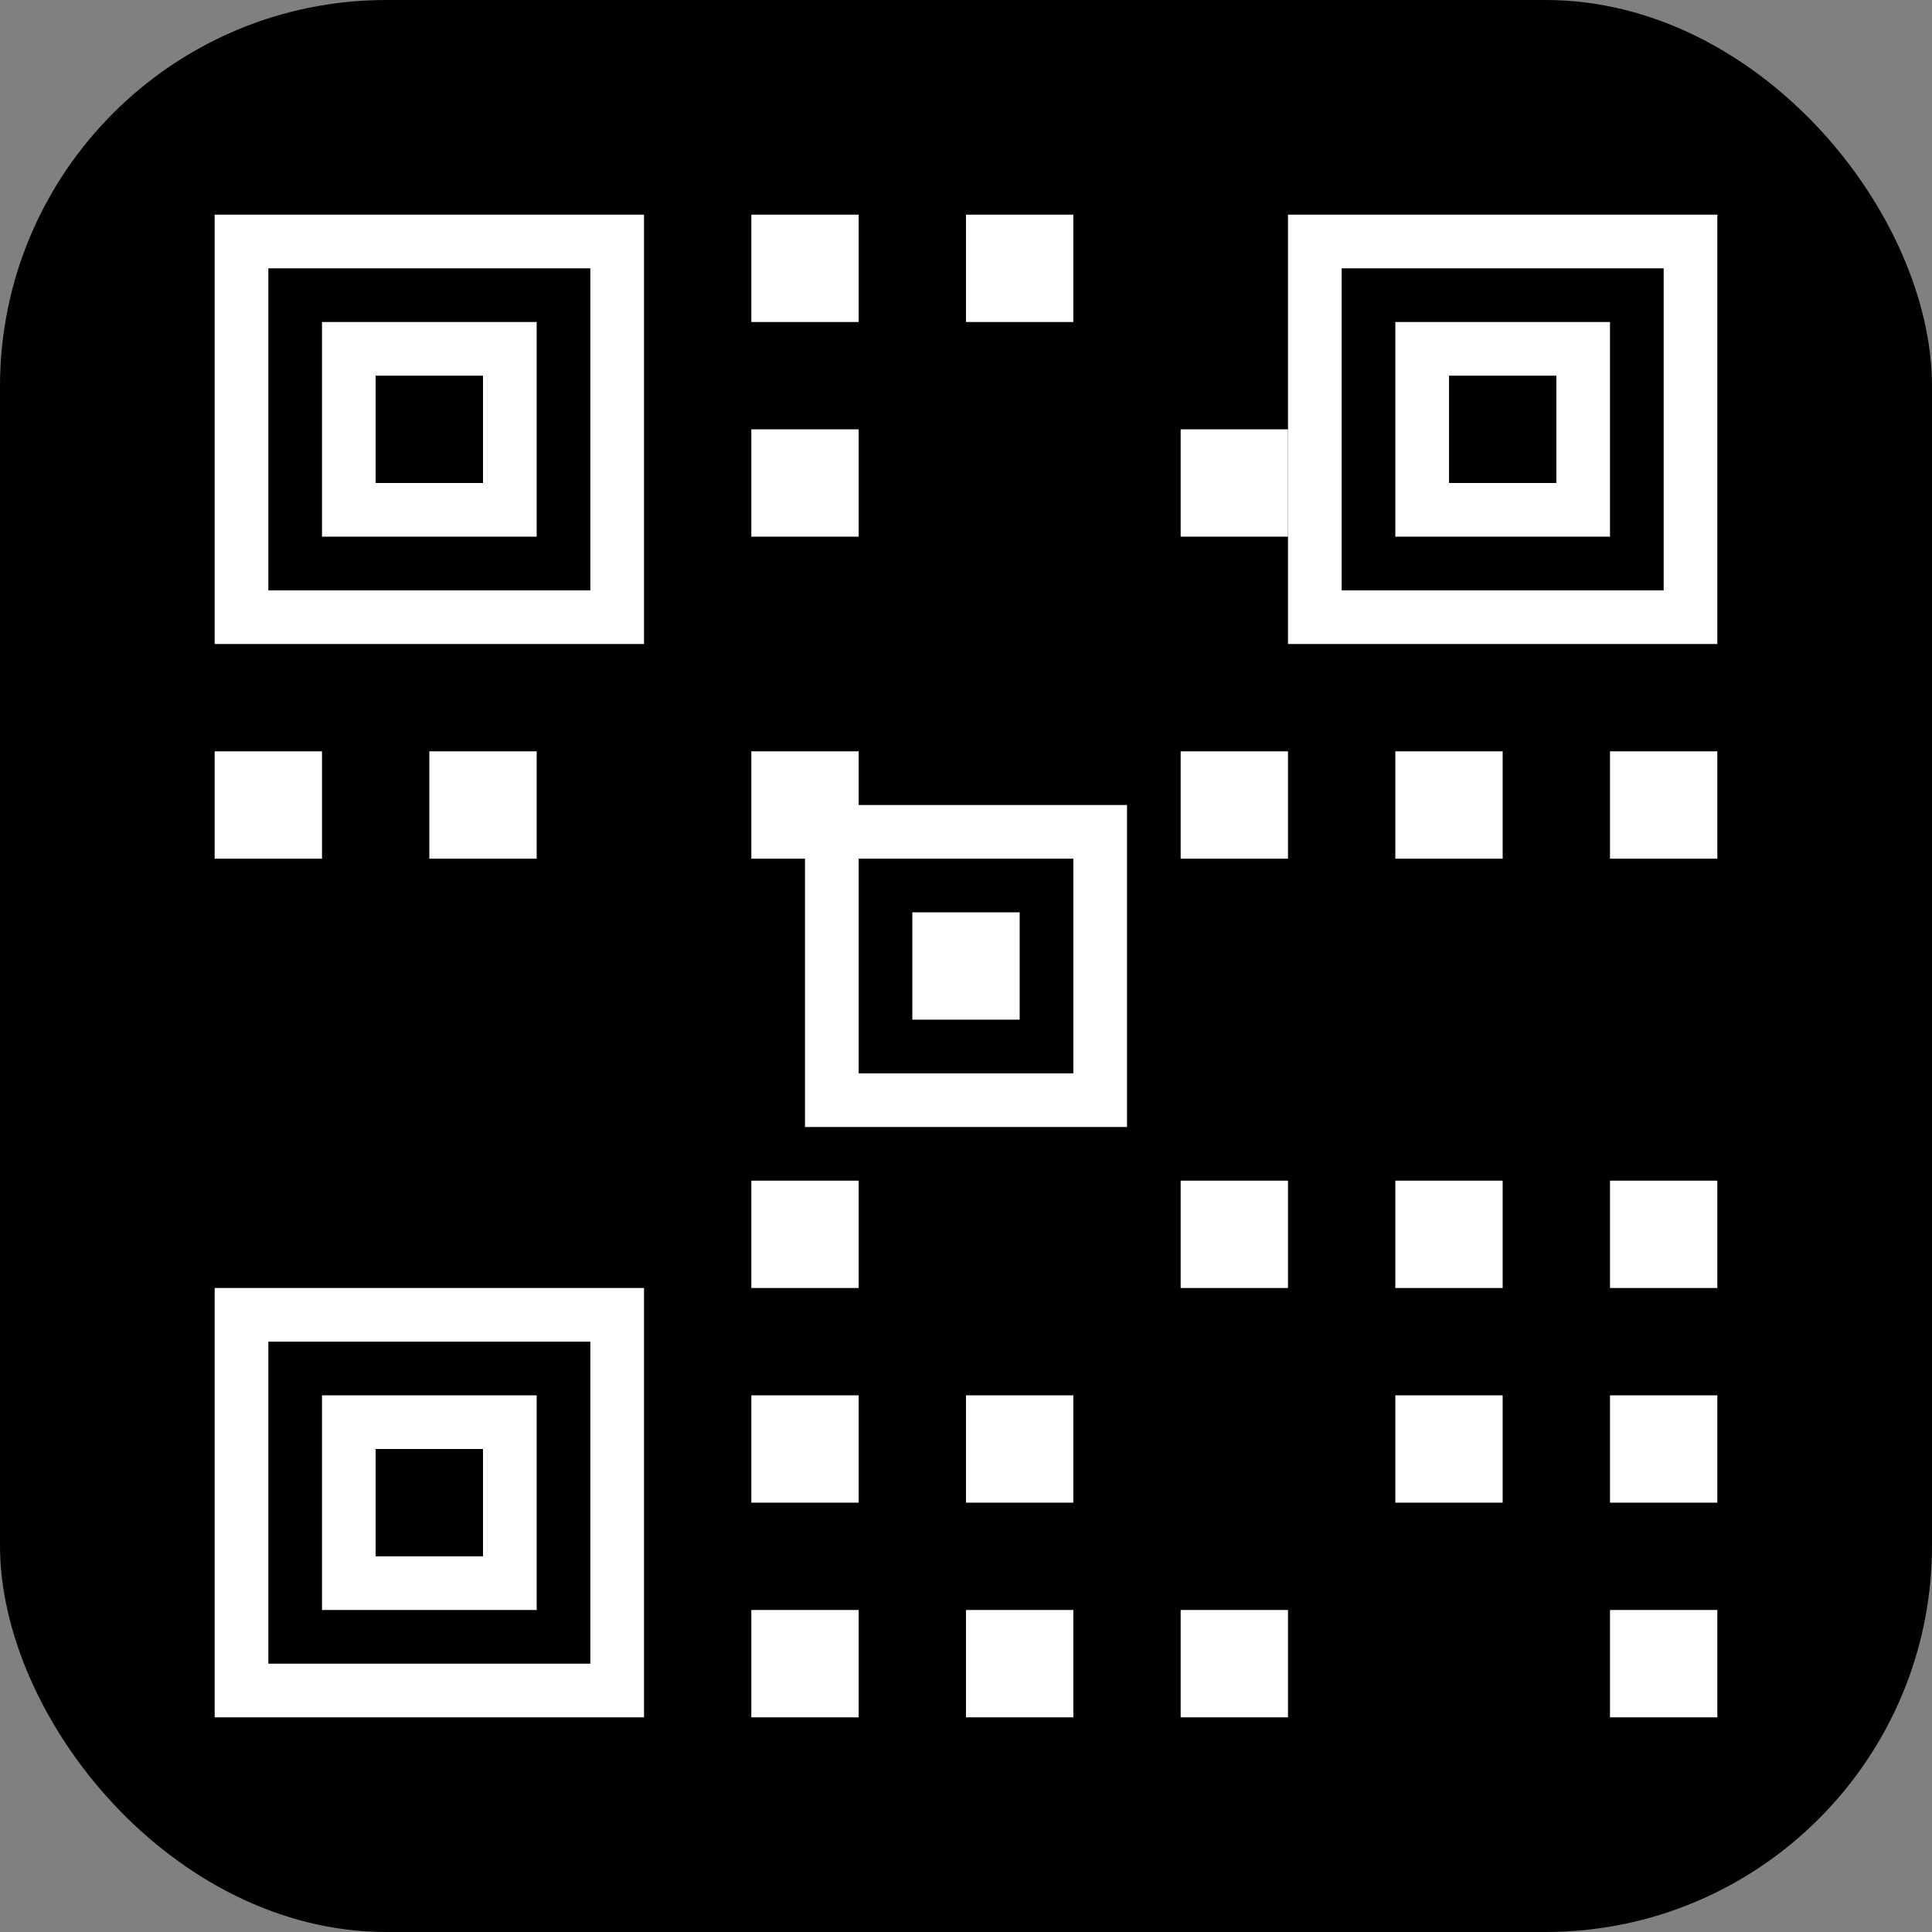<svg width="180" height="180" viewBox="0 0 180 180" fill="none" xmlns="http://www.w3.org/2000/svg">
  <rect x="0" y="0" width="180" height="180" fill="#808080" stroke="none"/>
  <!-- Background -->
  <rect width="180" height="180" rx="36" fill="#000000"/>
  
  <!-- QR Code Pattern - Scaled up for 180x180 -->
  <!-- Corner squares (QR code positioning markers) -->
  <!-- Top-left -->
  <rect x="20" y="20" width="40" height="40" fill="#ffffff"/>
  <rect x="25" y="25" width="30" height="30" fill="#000000"/>
  <rect x="30" y="30" width="20" height="20" fill="#ffffff"/>
  <rect x="35" y="35" width="10" height="10" fill="#000000"/>
  
  <!-- Top-right -->
  <rect x="120" y="20" width="40" height="40" fill="#ffffff"/>
  <rect x="125" y="25" width="30" height="30" fill="#000000"/>
  <rect x="130" y="30" width="20" height="20" fill="#ffffff"/>
  <rect x="135" y="35" width="10" height="10" fill="#000000"/>
  
  <!-- Bottom-left -->
  <rect x="20" y="120" width="40" height="40" fill="#ffffff"/>
  <rect x="25" y="125" width="30" height="30" fill="#000000"/>
  <rect x="30" y="130" width="20" height="20" fill="#ffffff"/>
  <rect x="35" y="135" width="10" height="10" fill="#000000"/>
  
  <!-- Center pattern -->
  <rect x="75" y="75" width="30" height="30" fill="#ffffff"/>
  <rect x="80" y="80" width="20" height="20" fill="#000000"/>
  <rect x="85" y="85" width="10" height="10" fill="#ffffff"/>
  
  <!-- Data pattern -->
  <rect x="70" y="20" width="10" height="10" fill="#ffffff"/>
  <rect x="90" y="20" width="10" height="10" fill="#ffffff"/>
  <rect x="70" y="40" width="10" height="10" fill="#ffffff"/>
  <rect x="110" y="40" width="10" height="10" fill="#ffffff"/>
  
  <rect x="20" y="70" width="10" height="10" fill="#ffffff"/>
  <rect x="40" y="70" width="10" height="10" fill="#ffffff"/>
  <rect x="70" y="70" width="10" height="10" fill="#ffffff"/>
  <rect x="110" y="70" width="10" height="10" fill="#ffffff"/>
  <rect x="130" y="70" width="10" height="10" fill="#ffffff"/>
  <rect x="150" y="70" width="10" height="10" fill="#ffffff"/>
  
  <rect x="70" y="110" width="10" height="10" fill="#ffffff"/>
  <rect x="110" y="110" width="10" height="10" fill="#ffffff"/>
  <rect x="130" y="110" width="10" height="10" fill="#ffffff"/>
  <rect x="150" y="110" width="10" height="10" fill="#ffffff"/>
  
  <rect x="70" y="130" width="10" height="10" fill="#ffffff"/>
  <rect x="90" y="130" width="10" height="10" fill="#ffffff"/>
  <rect x="130" y="130" width="10" height="10" fill="#ffffff"/>
  <rect x="150" y="130" width="10" height="10" fill="#ffffff"/>
  
  <rect x="70" y="150" width="10" height="10" fill="#ffffff"/>
  <rect x="90" y="150" width="10" height="10" fill="#ffffff"/>
  <rect x="110" y="150" width="10" height="10" fill="#ffffff"/>
  <rect x="150" y="150" width="10" height="10" fill="#ffffff"/>
</svg>
